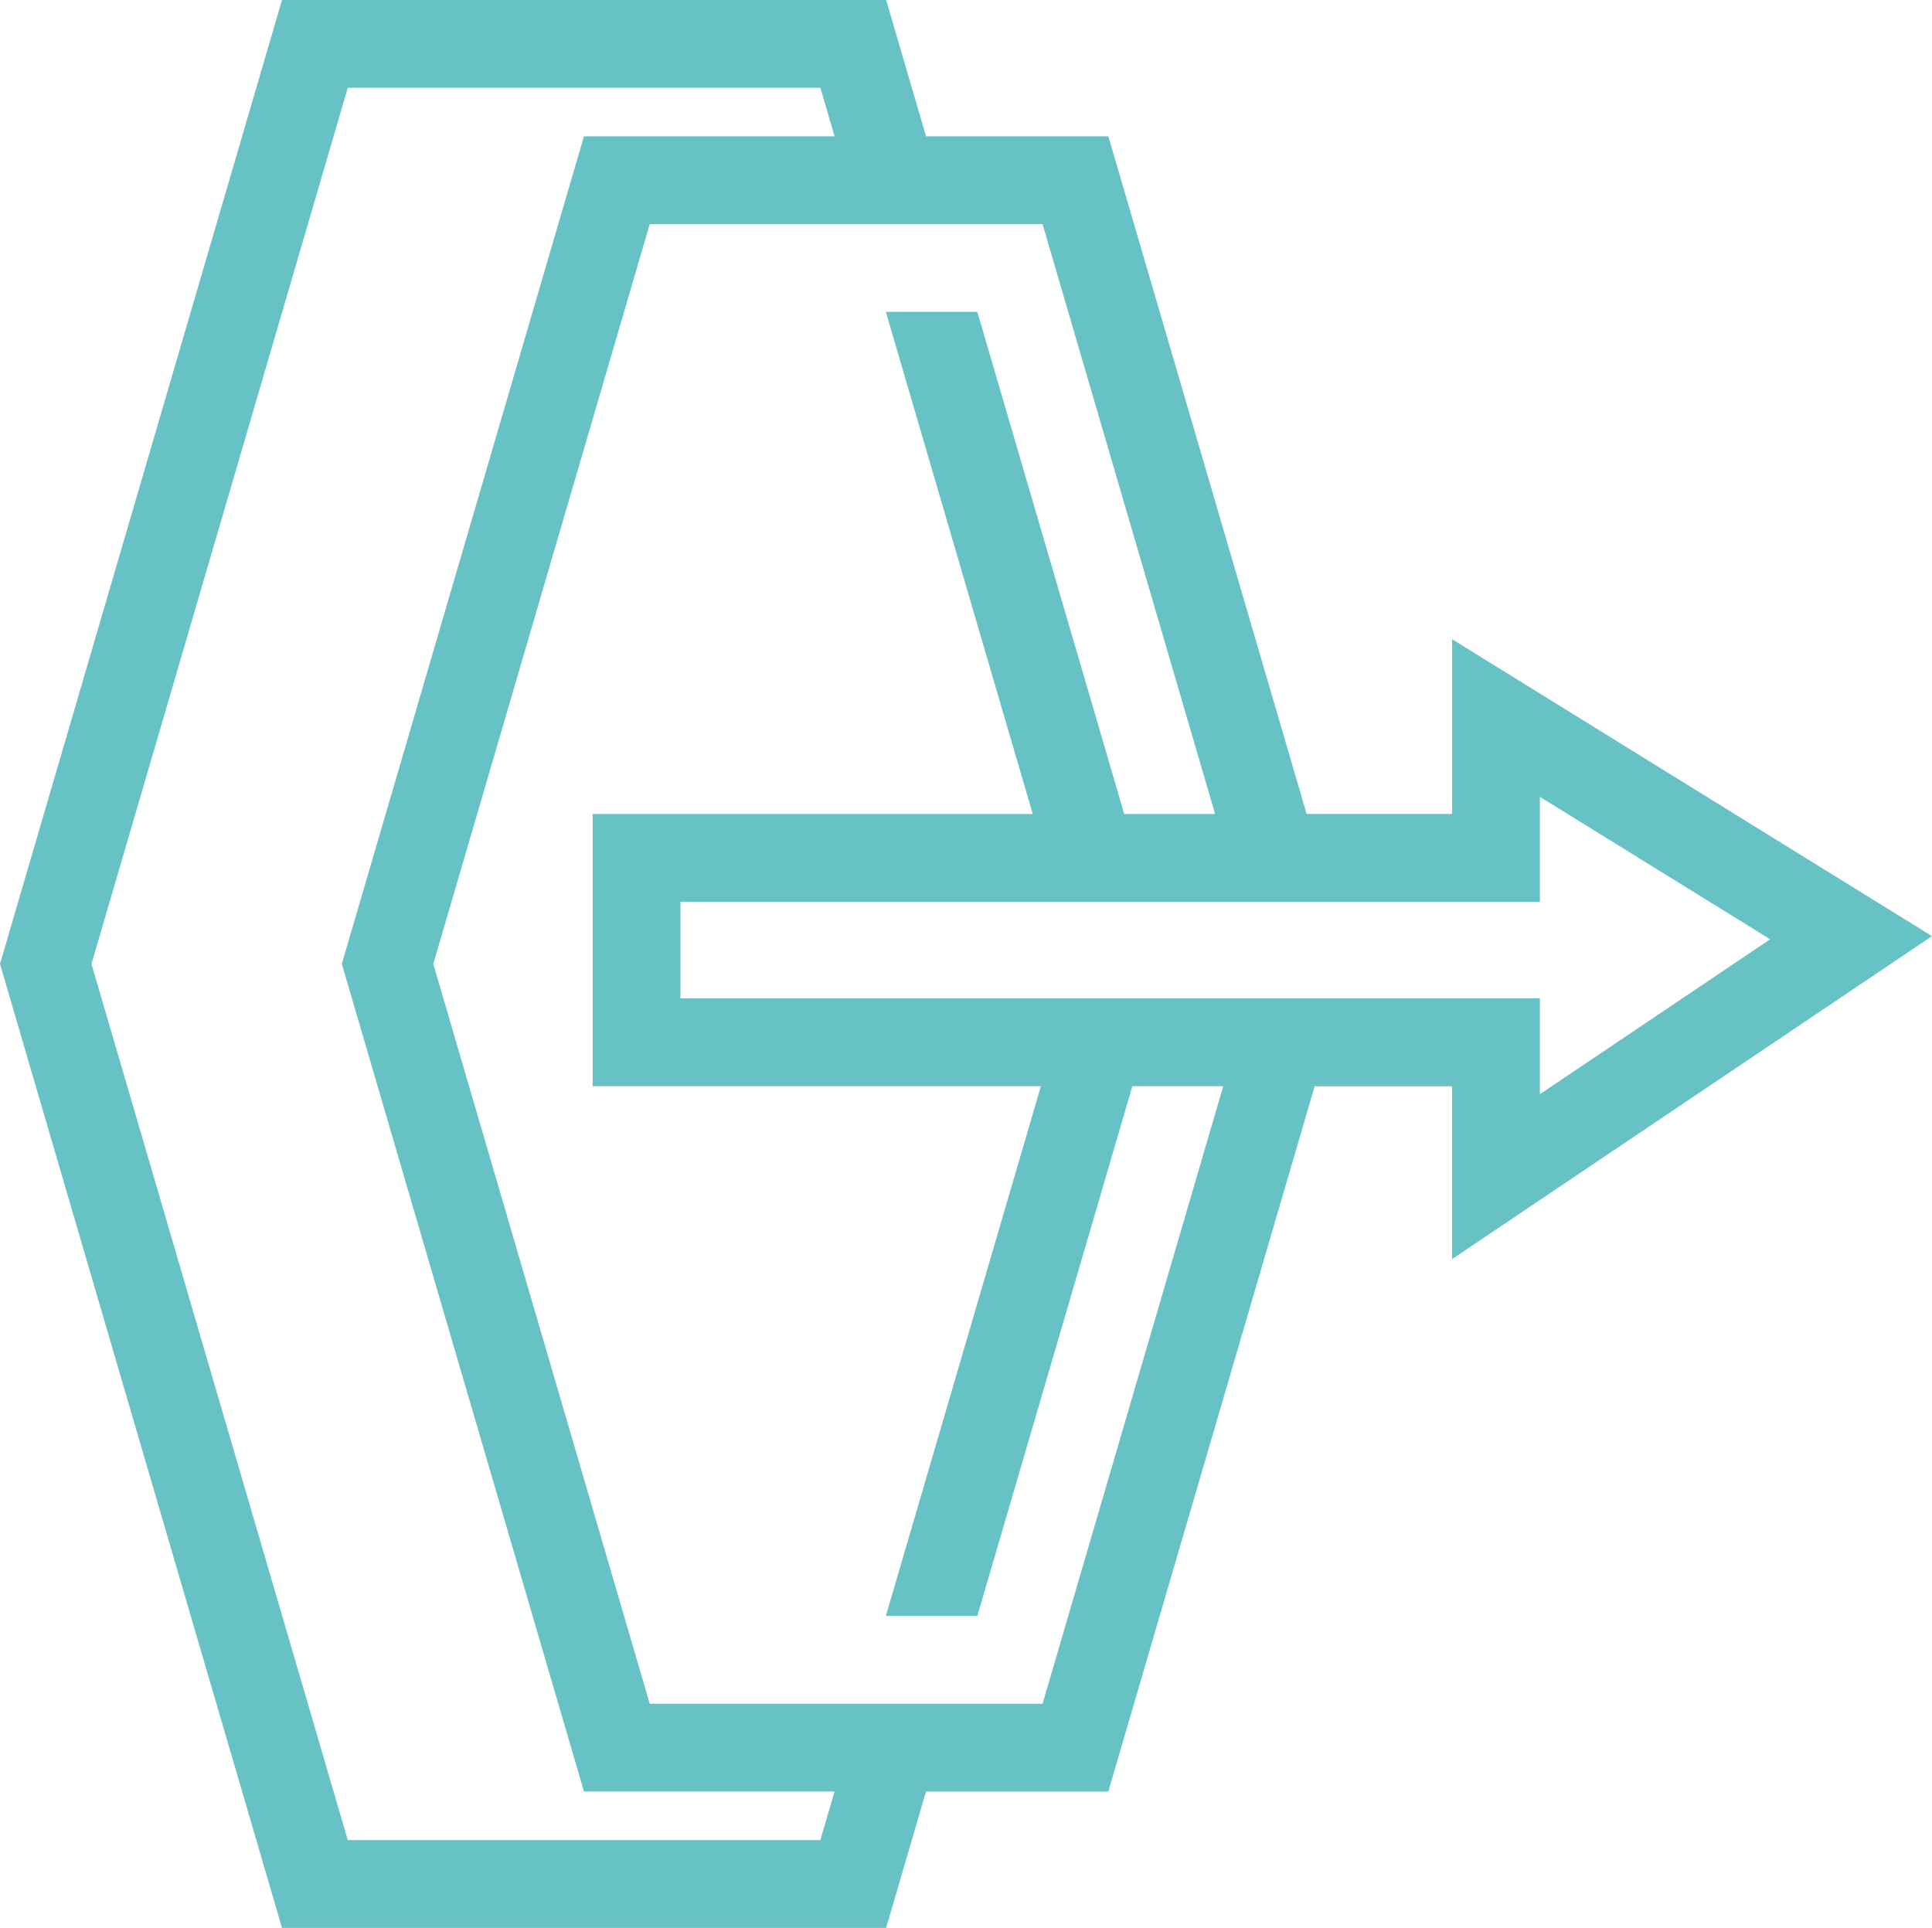 <?xml version="1.0" encoding="UTF-8"?>
<svg id="Livello_2" data-name="Livello 2" xmlns="http://www.w3.org/2000/svg" viewBox="0 0 411.41 410.55">
  <defs>
    <style>
      .cls-1 {
        fill: #67c2c6;
      }
    </style>
  </defs>
  <g id="Livello_6" data-name="Livello 6">
    <path class="cls-1" d="M411.41,199.36l-102.19-63.23v37.21h-30.98L236.02,29.03h-38.82L188.7,0H60.05L0,205.28l60.05,205.28h128.65l8.49-29.03h38.82l43.94-150.2h29.26v36.81l102.19-68.77ZM174.69,391.86h-100.63L19.48,205.28,74.06,18.69h100.63l3.03,10.34h-53.37l-51.56,176.24,51.56,176.24h53.37l-3.03,10.34ZM222.01,362.83h-83.65l-46.09-157.55,46.09-157.55h83.65l36.74,125.62h-19.35l-31.28-106.93h-19.48l31.28,106.93h-93.72v57.97h95.45l-33.01,112.81h19.48l33.01-112.81h19.35l-38.47,131.51ZM144.9,212.63v-20.59h183.01v-22.35l49.04,30.34-49.04,32.99v-20.4h-183.01Z"/>
  </g>
</svg>